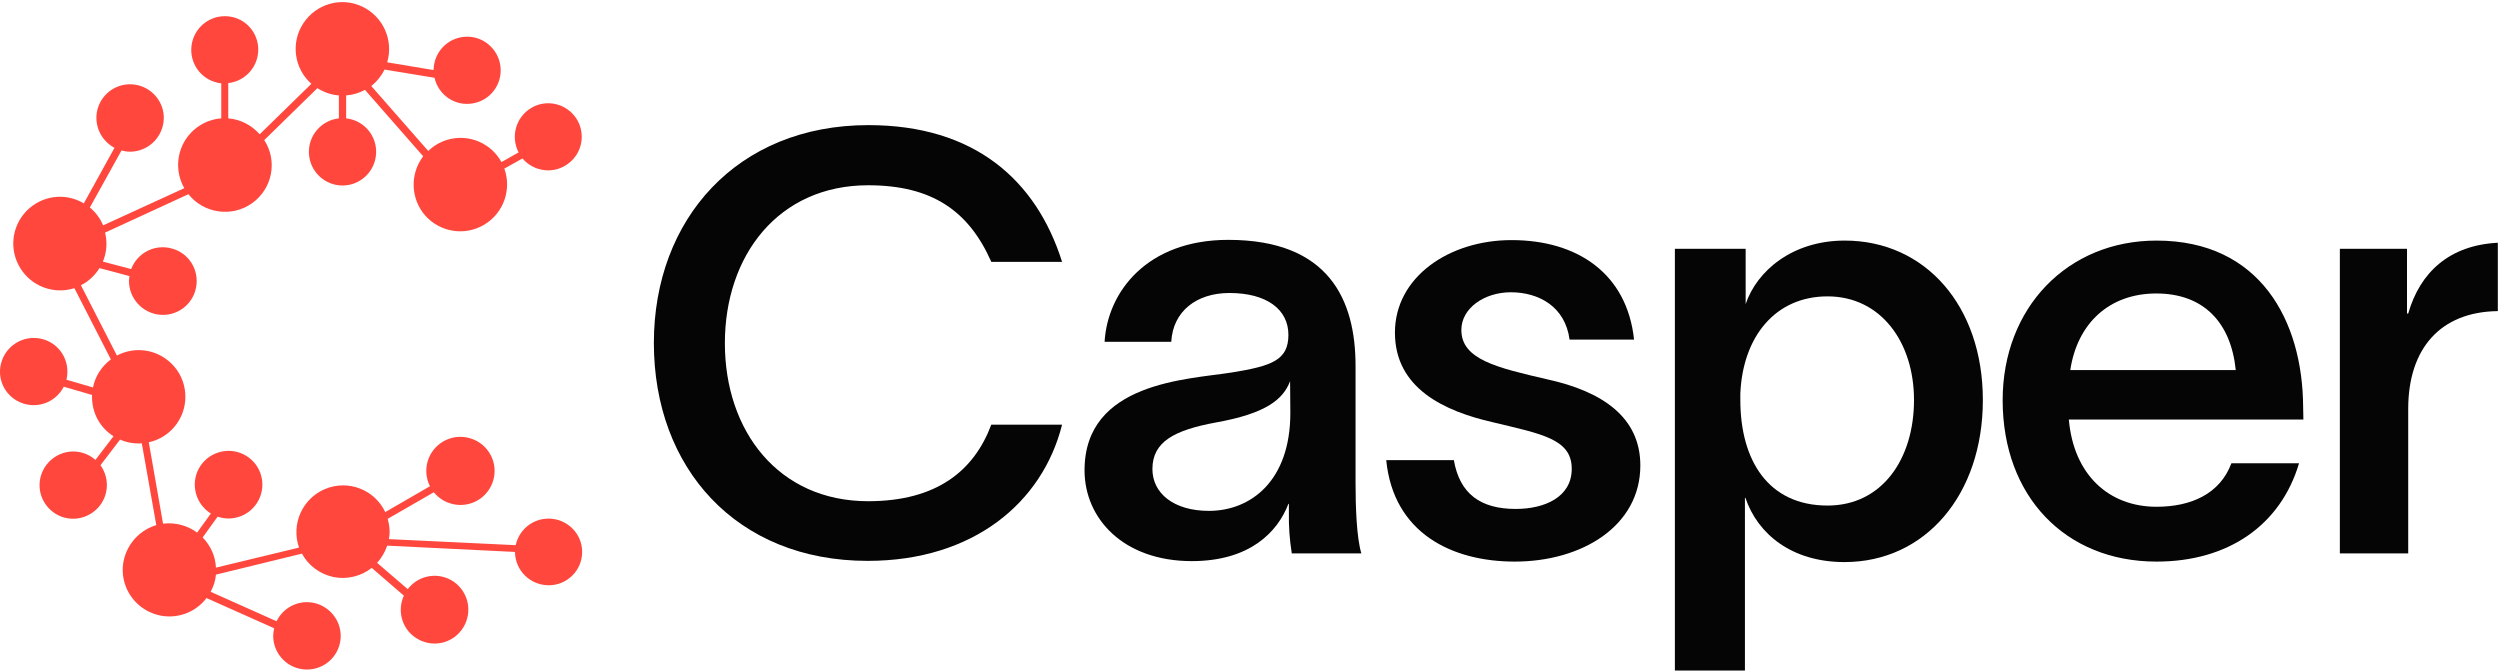 <?xml version="1.0" encoding="utf-8"?>
<!-- Generator: Adobe Illustrator 25.2.3, SVG Export Plug-In . SVG Version: 6.00 Build 0)  -->
<svg version="1.1" id="Layer_1" xmlns="http://www.w3.org/2000/svg" xmlns:xlink="http://www.w3.org/1999/xlink" x="0px" y="0px"
	 viewBox="0 0 1035 278" style="enable-background:new 0 0 1035 278;" xml:space="preserve">
<style type="text/css">
	.st0{fill:#050505;}
	.st1{fill:#FF473E;}
</style>
<g id="Page-1">
	<g id="casper-logo-primary-white">
		<path id="Path" class="st0" d="M359.2,232.2c-54.4,0-88.5-38.5-88.5-90.2c0-51.2,34.4-90.2,88.8-90.2c43.9,0,69.5,22.7,80.2,56.6
			h-29.3c-9.3-21-24.4-31.7-51-31.7c-37.1,0-59.3,29-59.3,65.4s22.2,65.4,59.3,65.4c28.5,0,43.9-12.7,51-31.7h29.3
			C431.6,208.1,402.9,232.2,359.2,232.2z"/>
		<path id="Shape" class="st0" d="M563.6,229.1h-28.8c-0.9-5.6-1.3-11.2-1.2-16.8v-3.7h-0.2c-4.4,11.5-15.8,23.7-40,23.7
			c-28.3,0-44.4-17.6-44.4-37.6c0-36.6,42.9-37.6,61-40.5c16.6-2.7,23.4-5.1,23.4-15.6s-9-17.3-24.4-17.3
			c-13.7,0-23.4,7.6-24.1,20.2h-27.6c1.2-20.7,17.6-42.2,51.2-42.2c41.9,0,52.7,25.1,52.7,52.2V200
			C561.2,209.6,561.6,222.5,563.6,229.1z M534.1,157.8c-2.9,7.6-10,13.4-30.7,17.1c-17.3,3.2-26.3,8-26.3,19.3
			c0,10,8.8,17.3,23.4,17.3c17.3,0,33.7-12.4,33.7-40.5L534.1,157.8L534.1,157.8z"/>
		<path id="Path_1_" class="st0" d="M625.5,121c-11,0-20.5,6.6-20.5,15.6c0,12.2,14.6,15.6,35.8,20.5c22.2,4.9,38.3,15.4,38.3,35.6
			c0,25.1-24.2,39.8-52,39.8c-25.9,0-50.2-11.7-53.2-42h28c2.4,13.9,11,20.2,25.6,20.2c12,0,23.2-4.9,23.2-16.6
			c0-12.4-12.4-14.4-32.7-19.3c-20.2-4.6-40.5-14.1-40.5-37.1s22.4-38.3,48.3-38.3c27.3,0,47.8,13.9,50.7,41.2h-26.7
			C648,126.9,637,121,625.5,121z"/>
		<path id="Shape_1_" class="st0" d="M820.9,165.6c0,39.3-23.9,67.1-57.3,67.1c-21.7,0-35.9-11.5-41-26.6h-0.2v71.5h-29V103h29.3
			v22.9c4.6-13.7,19.3-26.3,41-26.3C797,99.6,820.9,126.6,820.9,165.6z M792.4,165.6c0-23.9-13.7-42.9-35.8-42.9
			c-21.7,0-35.1,16.8-36.1,40.2v2.7c0,24.9,11.5,43.7,36.1,43.7C779.2,209.3,792.4,190,792.4,165.6z"/>
		<path id="Shape_2_" class="st0" d="M953.6,173.7h-97.1c2,22.9,16.6,36.1,36.3,36.1c14.4,0,26.3-5.4,31-18h28
			c-7.6,25.6-29.3,40.7-59,40.7c-37.8,0-63.7-27.1-63.7-66.8c0-38.3,26.8-66.1,63.7-66.1c42.9,0,60.5,33.2,60.7,68.8L953.6,173.7
			L953.6,173.7z M925.6,153.2c-2-19.8-13.4-31.7-32.9-31.7s-32.7,12.4-35.6,31.7H925.6z"/>
		<path id="Path_2_" class="st0" d="M997,169.3v59.8h-28.3V103h27.8v26.8h0.5c4.9-17.1,17.1-28.3,37.1-29.3v28.3
			C1010.2,129.1,997,144.4,997,169.3z"/>
	</g>
	<path id="Path_3_" class="st1" d="M227.1,214.7c-6.6,0-12.2,4.6-13.6,11l-52.5-2.5c0.2-1,0.3-2,0.3-3c0-1.8-0.3-3.6-0.8-5.4
		l19.1-11c4.7,5.8,13.2,7,19.3,2.6s7.7-12.8,3.6-19.1s-12.4-8.3-18.9-4.6s-9,11.9-5.6,18.6L159.5,212c-4.4-9.3-15.3-13.5-24.8-9.6
		s-14.3,14.6-10.9,24.3L89.4,235c-0.2-4.7-2.2-9.1-5.5-12.5l6.2-8.6c7,2.4,14.7-1.1,17.5-8s-0.3-14.8-7-17.9
		c-6.7-3.2-14.8-0.5-18.3,6c-3.5,6.5-1.3,14.7,5,18.6l-5.7,7.9c-4-3-9.1-4.3-14.1-3.7l-5.9-33.7c7.4-1.6,13.1-7.4,14.7-14.7
		c1.6-7.4-1.2-15-7.2-19.5c-6-4.6-14.1-5.2-20.7-1.7l-14.9-29.1c3.2-1.6,5.8-4.1,7.7-7.1l12.4,3.3c-0.1,0.7-0.2,1.3-0.2,2
		c0,7.2,5.5,13.3,12.7,14s13.8-4.2,15.1-11.4s-3-14.1-10-16c-7-2-14.3,1.7-16.9,8.5l-11.7-3.1c1.6-3.8,1.9-8,0.9-12L78,80.4
		c6.4,8,18,9.7,26.4,3.7s10.6-17.5,5-26.1l22-21.5c2.7,1.7,5.8,2.8,8.9,3V49c-7.3,0.8-12.8,7.2-12.4,14.6s6.5,13.2,13.9,13.2
		s13.5-5.8,13.9-13.2s-5-13.8-12.4-14.6v-9.5c2.8-0.2,5.4-1,7.8-2.3l24.1,27.5c-5.6,7.4-5.2,17.7,0.9,24.6
		c6.2,6.9,16.4,8.5,24.4,3.7s11.4-14.5,8.3-23.2l7.5-4.2c4.8,5.6,13.1,6.6,19,2.1c5.9-4.4,7.3-12.7,3.2-18.8s-12.3-8-18.6-4.2
		s-8.6,11.8-5.2,18.4l-7.1,4c-2.9-5.3-8.1-8.9-14-9.8c-5.9-0.9-12,1-16.3,5.2l-23.6-26.9c2.3-1.8,4.2-4.2,5.5-6.8l20.7,3.4
		c1.6,7.2,8.6,11.9,15.8,10.6c7.3-1.2,12.3-7.9,11.5-15.2s-7.2-12.8-14.5-12.4c-7.4,0.4-13.1,6.4-13.2,13.8l-19.2-3.2
		c2.7-9.2-1.7-19-10.4-23.1s-19-1.1-24.3,6.9s-3.9,18.7,3.3,25.1l-21.4,20.9c-3.3-3.8-8-6.2-13-6.6V34.4c7.3-0.8,12.8-7.2,12.4-14.6
		S100.5,6.7,93.1,6.7s-13.5,5.8-13.9,13.2s5,13.8,12.4,14.6V49C85,49.5,79.1,53.4,76,59.2c-3.1,5.9-3,12.9,0.3,18.7L42.7,93.3
		c-1.2-2.9-3.1-5.4-5.5-7.4l13.1-23.6c1.2,0.3,2.3,0.5,3.5,0.5c7.1,0,13-5.3,13.9-12.3S64,37,57.2,35.3c-6.9-1.7-13.9,2-16.4,8.6
		s0.4,14,6.6,17.3l-12.7,23C27,79.6,17.3,80.9,11,87.3c-6.2,6.4-7.3,16.1-2.6,23.7s13.9,11,22.4,8.3l15.1,29.5
		c-3.8,2.8-6.5,7-7.4,11.6l-11-3.2c0.3-1.1,0.4-2.3,0.4-3.4c0-7.1-5.3-13-12.3-13.8s-13.5,3.7-15.2,10.6s2.1,13.9,8.8,16.3
		c6.6,2.4,14-0.5,17.2-6.8l11.7,3.4c0,0.3,0,0.6,0,0.9c0,6.6,3.3,12.7,8.9,16.2l-7.5,9.8c-5.5-4.9-13.9-4.6-19.1,0.7
		S15,204.7,20,210.2s13.3,6.1,19.1,1.4s6.8-13,2.5-19l8.1-10.6c2.4,1.1,5.1,1.6,7.8,1.6c0.4,0,0.8,0,1.2-0.1l6,33.9
		c-8,2.4-13.6,9.7-13.9,18c-0.2,8.4,5,15.9,12.9,18.7s16.7,0.2,21.8-6.5l28,12.5c-0.2,1-0.4,2.1-0.4,3.1c0,7.1,5.3,13.1,12.4,13.9
		c7.1,0.8,13.6-3.8,15.2-10.7c1.6-6.9-2.3-13.9-9-16.3c-6.7-2.4-14.1,0.7-17.2,7.1L87.2,245c1.2-2.2,2-4.6,2.2-7.1l35.6-8.7
		c2.7,5,7.5,8.5,13.1,9.7c5.6,1.1,11.4-0.3,15.8-3.8l13.3,11.5c-3.1,6.8-0.4,14.8,6.2,18.2c6.6,3.5,14.7,1.2,18.5-5.2
		c3.8-6.4,2-14.6-4.1-18.8c-6.2-4.2-14.5-2.8-19,3.1L156.1,233c1.9-2,3.3-4.5,4.2-7.1l52.9,2.6c0.1,7.7,6.3,13.8,14,13.8
		s13.9-6.3,13.8-13.9C241,220.9,234.8,214.7,227.1,214.7L227.1,214.7z"/>
</g>
</svg>
